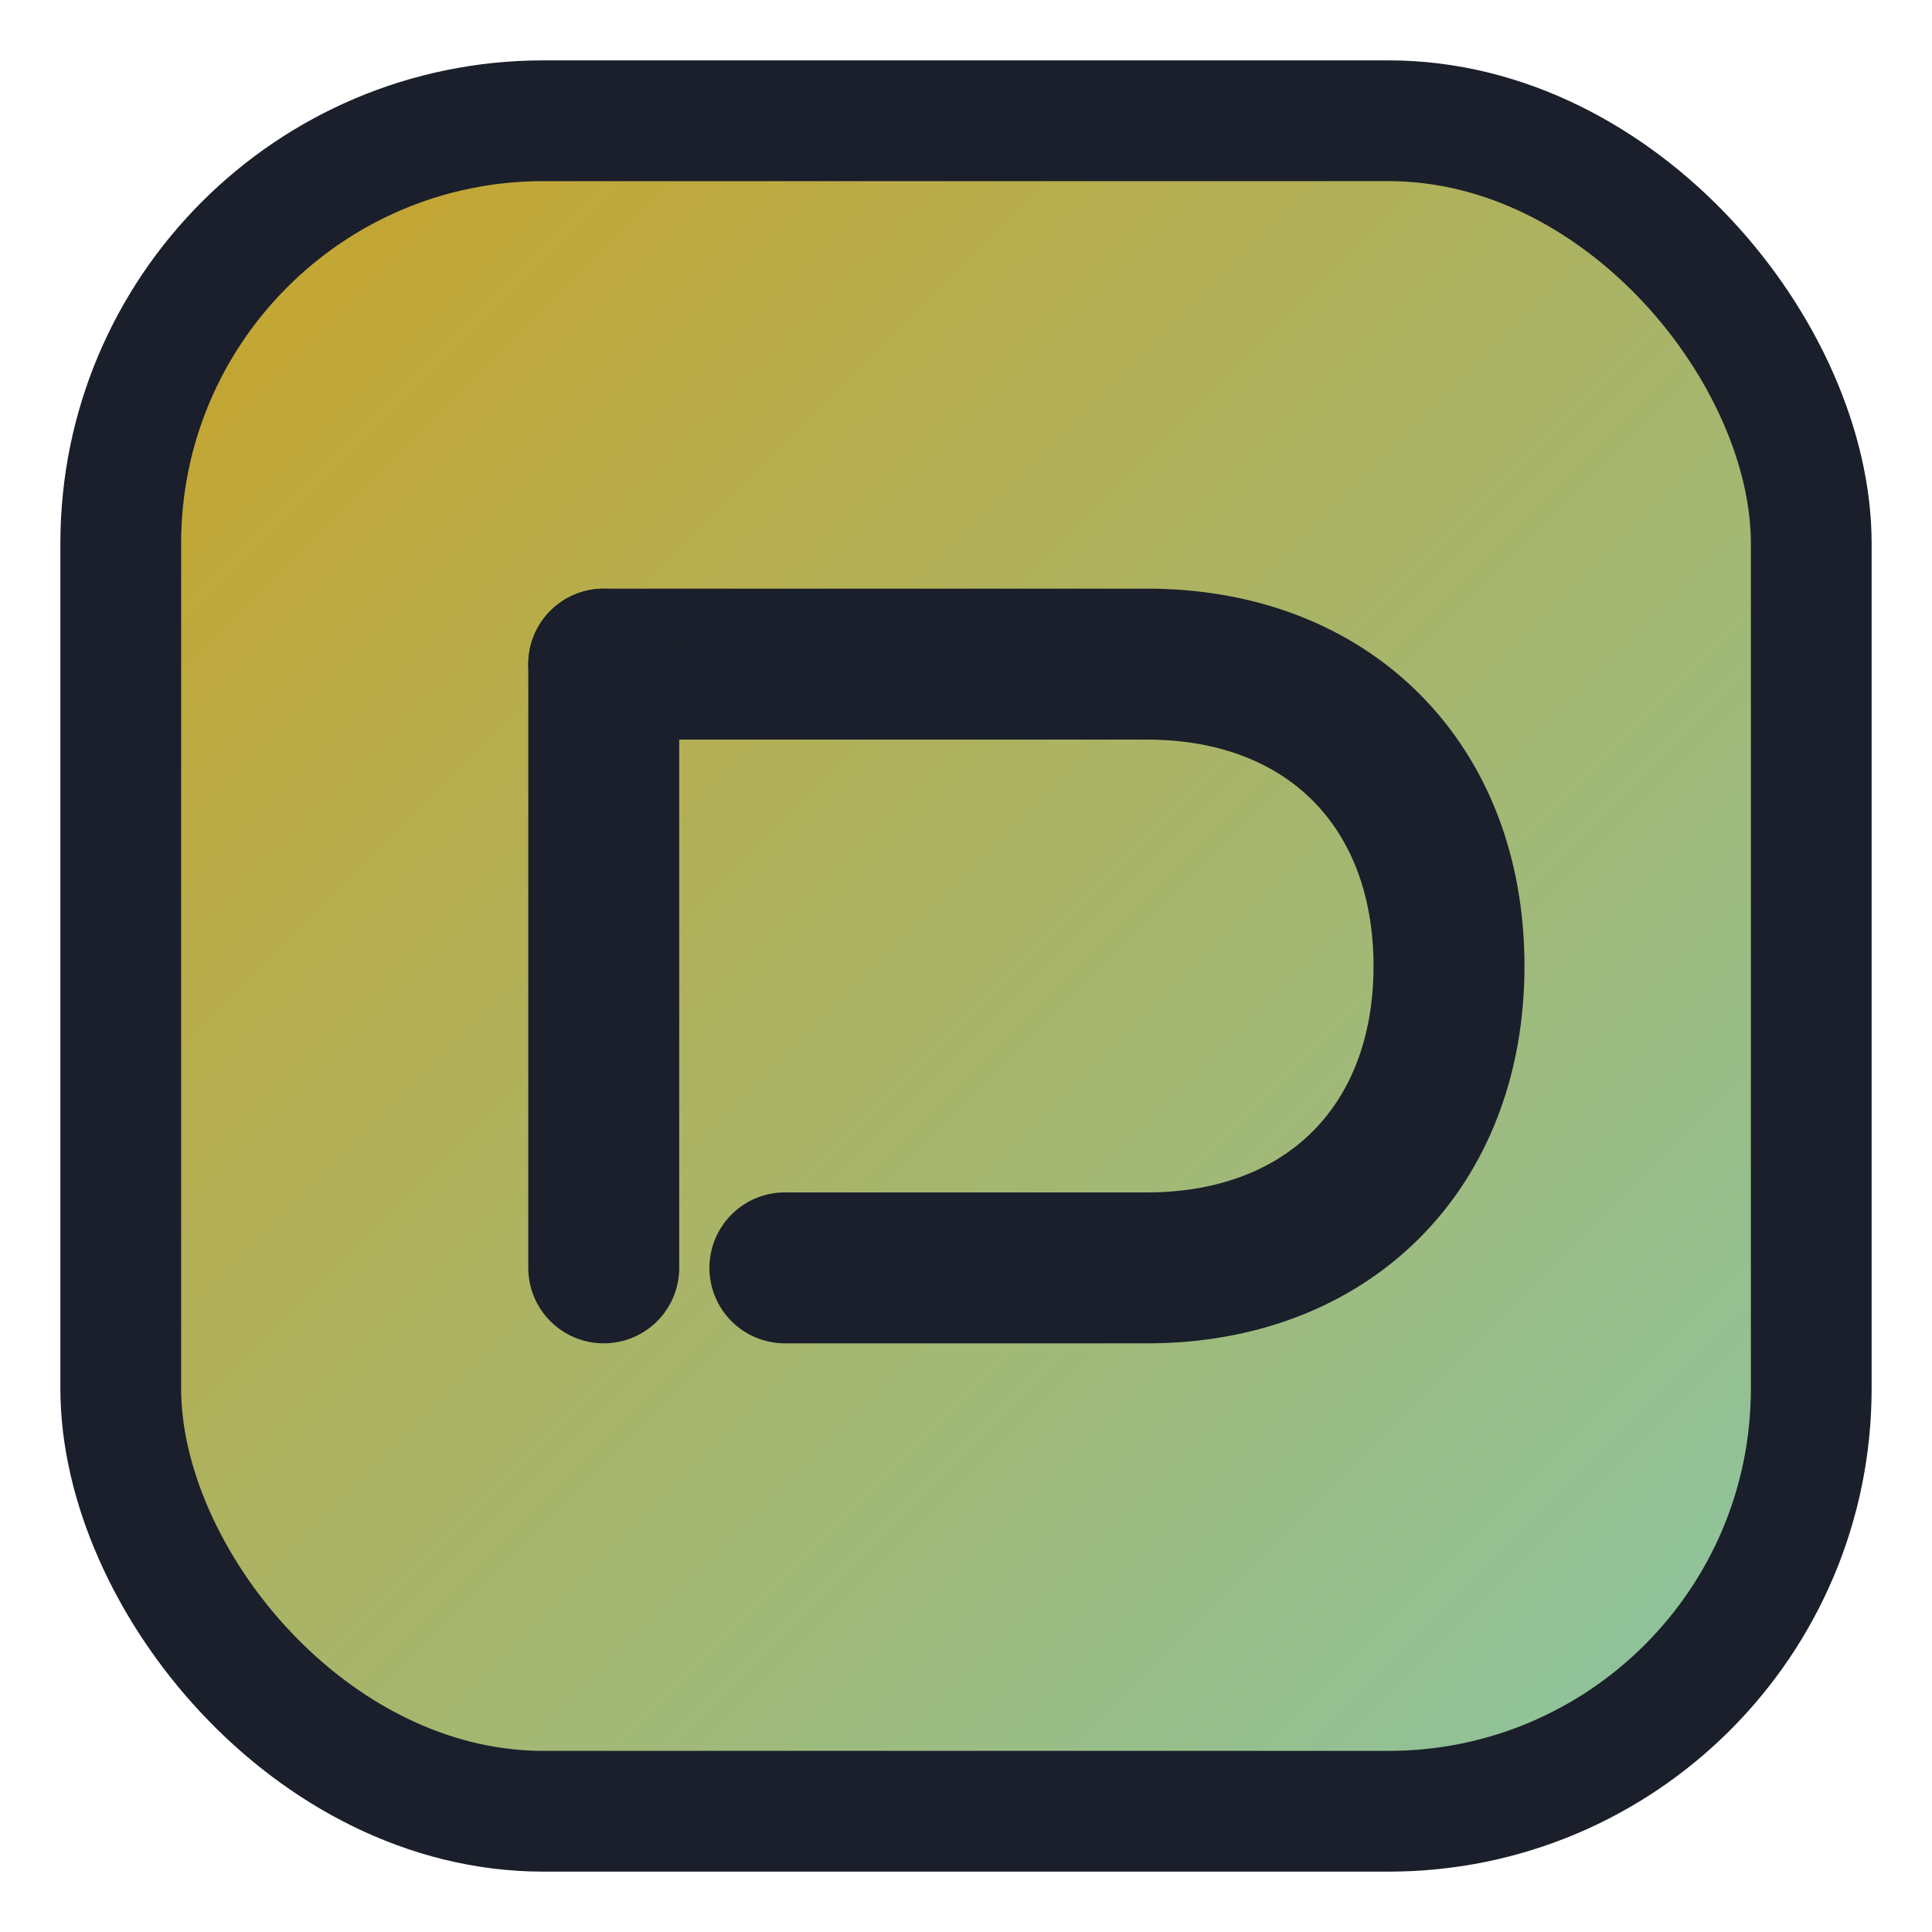 <svg xmlns="http://www.w3.org/2000/svg" viewBox="0 0 64 64" role="img" aria-label="favicon">
  <defs>
    <linearGradient id="g" x1="0" y1="0" x2="1" y2="1">
      <stop offset="0" stop-color="#C9A227"/>
      <stop offset="1" stop-color="#8AC6A6"/>
    </linearGradient>
  </defs>
  <rect x="4" y="4" width="56" height="56" rx="14" fill="url(#g)" stroke="#1A1F2B" stroke-width="4"/>
  <path d="M20 22h18c6 0 10 4 10 10s-4 10-10 10H26" fill="none" stroke="#1A1F2B" stroke-width="5" stroke-linecap="round" stroke-linejoin="round"/>
  <path d="M20 42V22" stroke="#1A1F2B" stroke-width="5" stroke-linecap="round"/>
</svg>